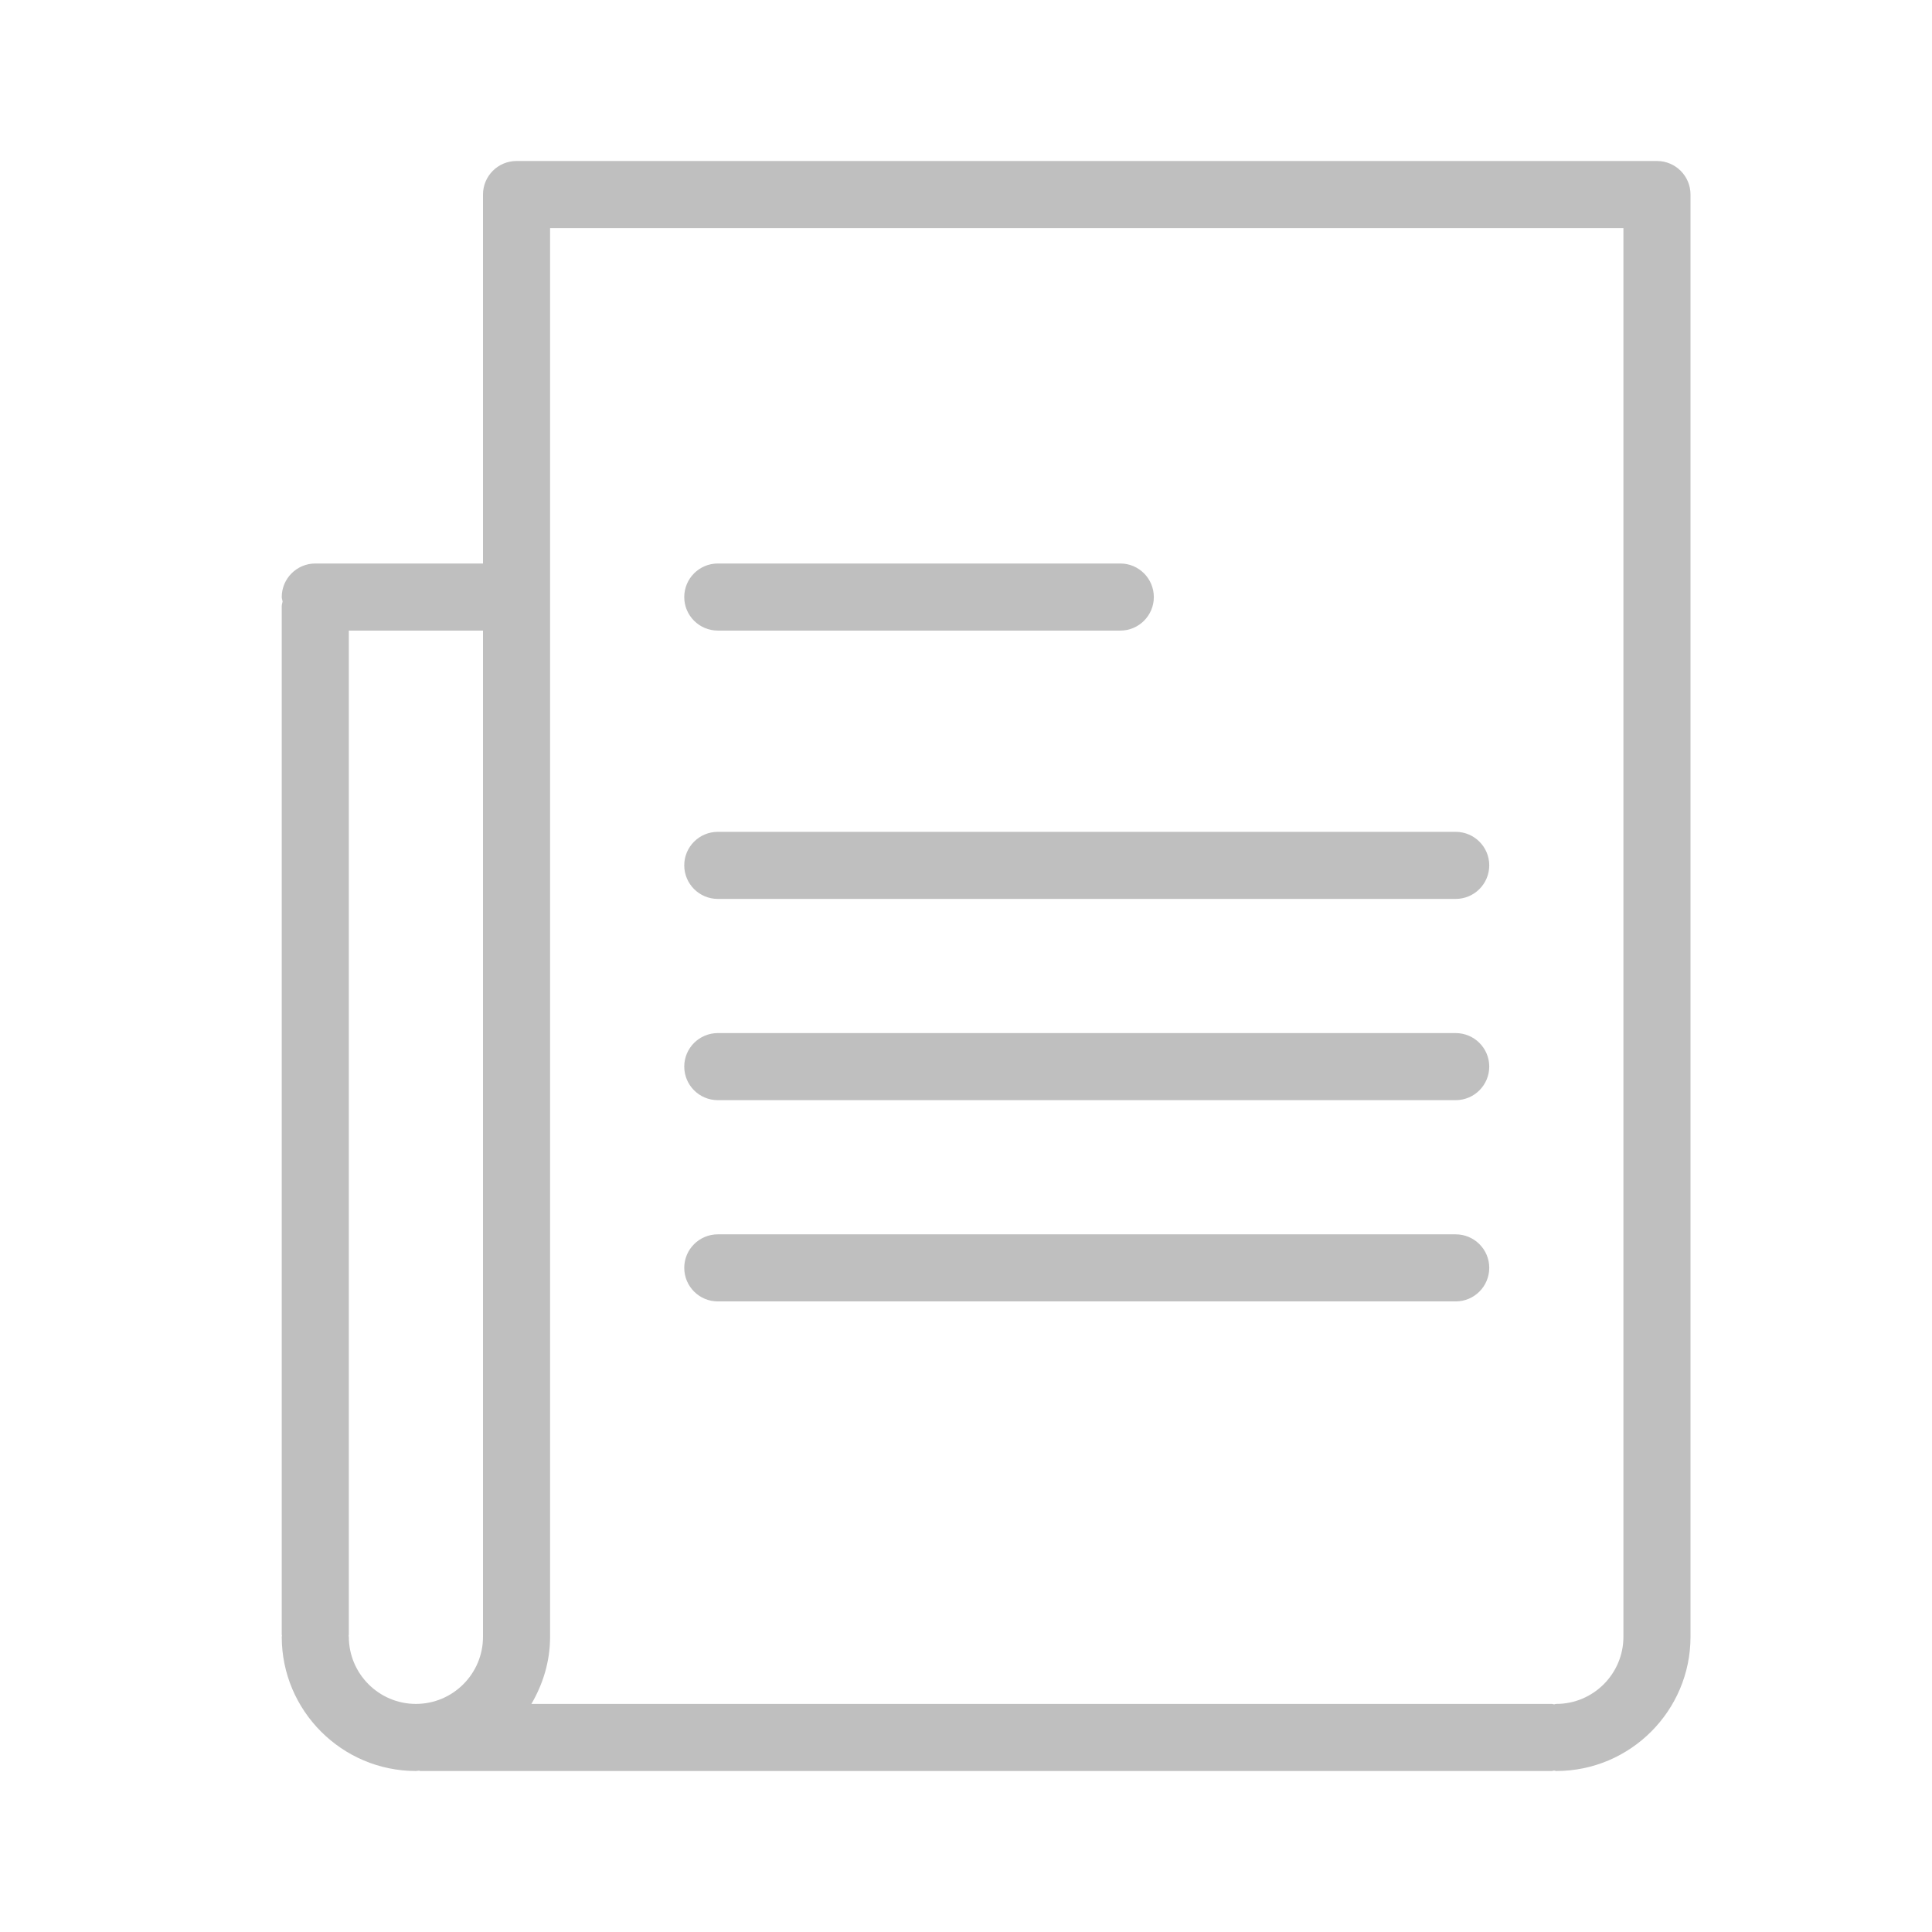 <svg width="18" height="18" viewBox="0 0 18 18" fill="none" xmlns="http://www.w3.org/2000/svg">
<path fill-rule="evenodd" clip-rule="evenodd" d="M14.5 16.5C14.492 16.5 14.486 16.496 14.479 16.496C14.472 16.496 14.466 16.5 14.458 16.5H3.917C3.912 16.5 3.908 16.497 3.903 16.497C3.893 16.497 3.884 16.5 3.875 16.5C3.186 16.5 2.625 15.939 2.625 15.25C2.625 15.246 2.627 15.243 2.627 15.24C2.627 15.236 2.625 15.233 2.625 15.229V5.646C2.625 5.631 2.631 5.618 2.633 5.604C2.631 5.59 2.625 5.577 2.625 5.563C2.625 5.39 2.765 5.25 2.938 5.25H4.5V1.812C4.5 1.64 4.64 1.5 4.812 1.5H15.438C15.61 1.5 15.75 1.64 15.75 1.812V15.25C15.75 15.939 15.189 16.5 14.5 16.5ZM4.5 5.875H3.25V15.229C3.25 15.233 3.248 15.236 3.248 15.24C3.248 15.243 3.25 15.246 3.25 15.25C3.25 15.594 3.53 15.875 3.875 15.875C4.22 15.875 4.5 15.594 4.5 15.25V5.875ZM15.125 2.125H5.125V15.25C5.125 15.479 5.059 15.69 4.951 15.875H14.458C14.466 15.875 14.472 15.879 14.479 15.879C14.486 15.879 14.492 15.875 14.5 15.875C14.845 15.875 15.125 15.594 15.125 15.25V2.125ZM13.562 12.125H6.688C6.515 12.125 6.375 11.985 6.375 11.812C6.375 11.64 6.515 11.5 6.688 11.5H13.562C13.735 11.5 13.875 11.64 13.875 11.812C13.875 11.985 13.735 12.125 13.562 12.125ZM13.562 10.25H6.688C6.515 10.25 6.375 10.11 6.375 9.937C6.375 9.765 6.515 9.625 6.688 9.625H13.562C13.735 9.625 13.875 9.765 13.875 9.937C13.875 10.11 13.735 10.25 13.562 10.25ZM13.562 8.375H6.688C6.515 8.375 6.375 8.235 6.375 8.062C6.375 7.89 6.515 7.75 6.688 7.75H13.562C13.735 7.75 13.875 7.89 13.875 8.062C13.875 8.235 13.735 8.375 13.562 8.375ZM10.438 5.875H6.688C6.515 5.875 6.375 5.735 6.375 5.563C6.375 5.39 6.515 5.25 6.688 5.25H10.438C10.61 5.25 10.75 5.39 10.75 5.563C10.75 5.735 10.61 5.875 10.438 5.875Z" fill="#BFBFBF"/>
</svg>
